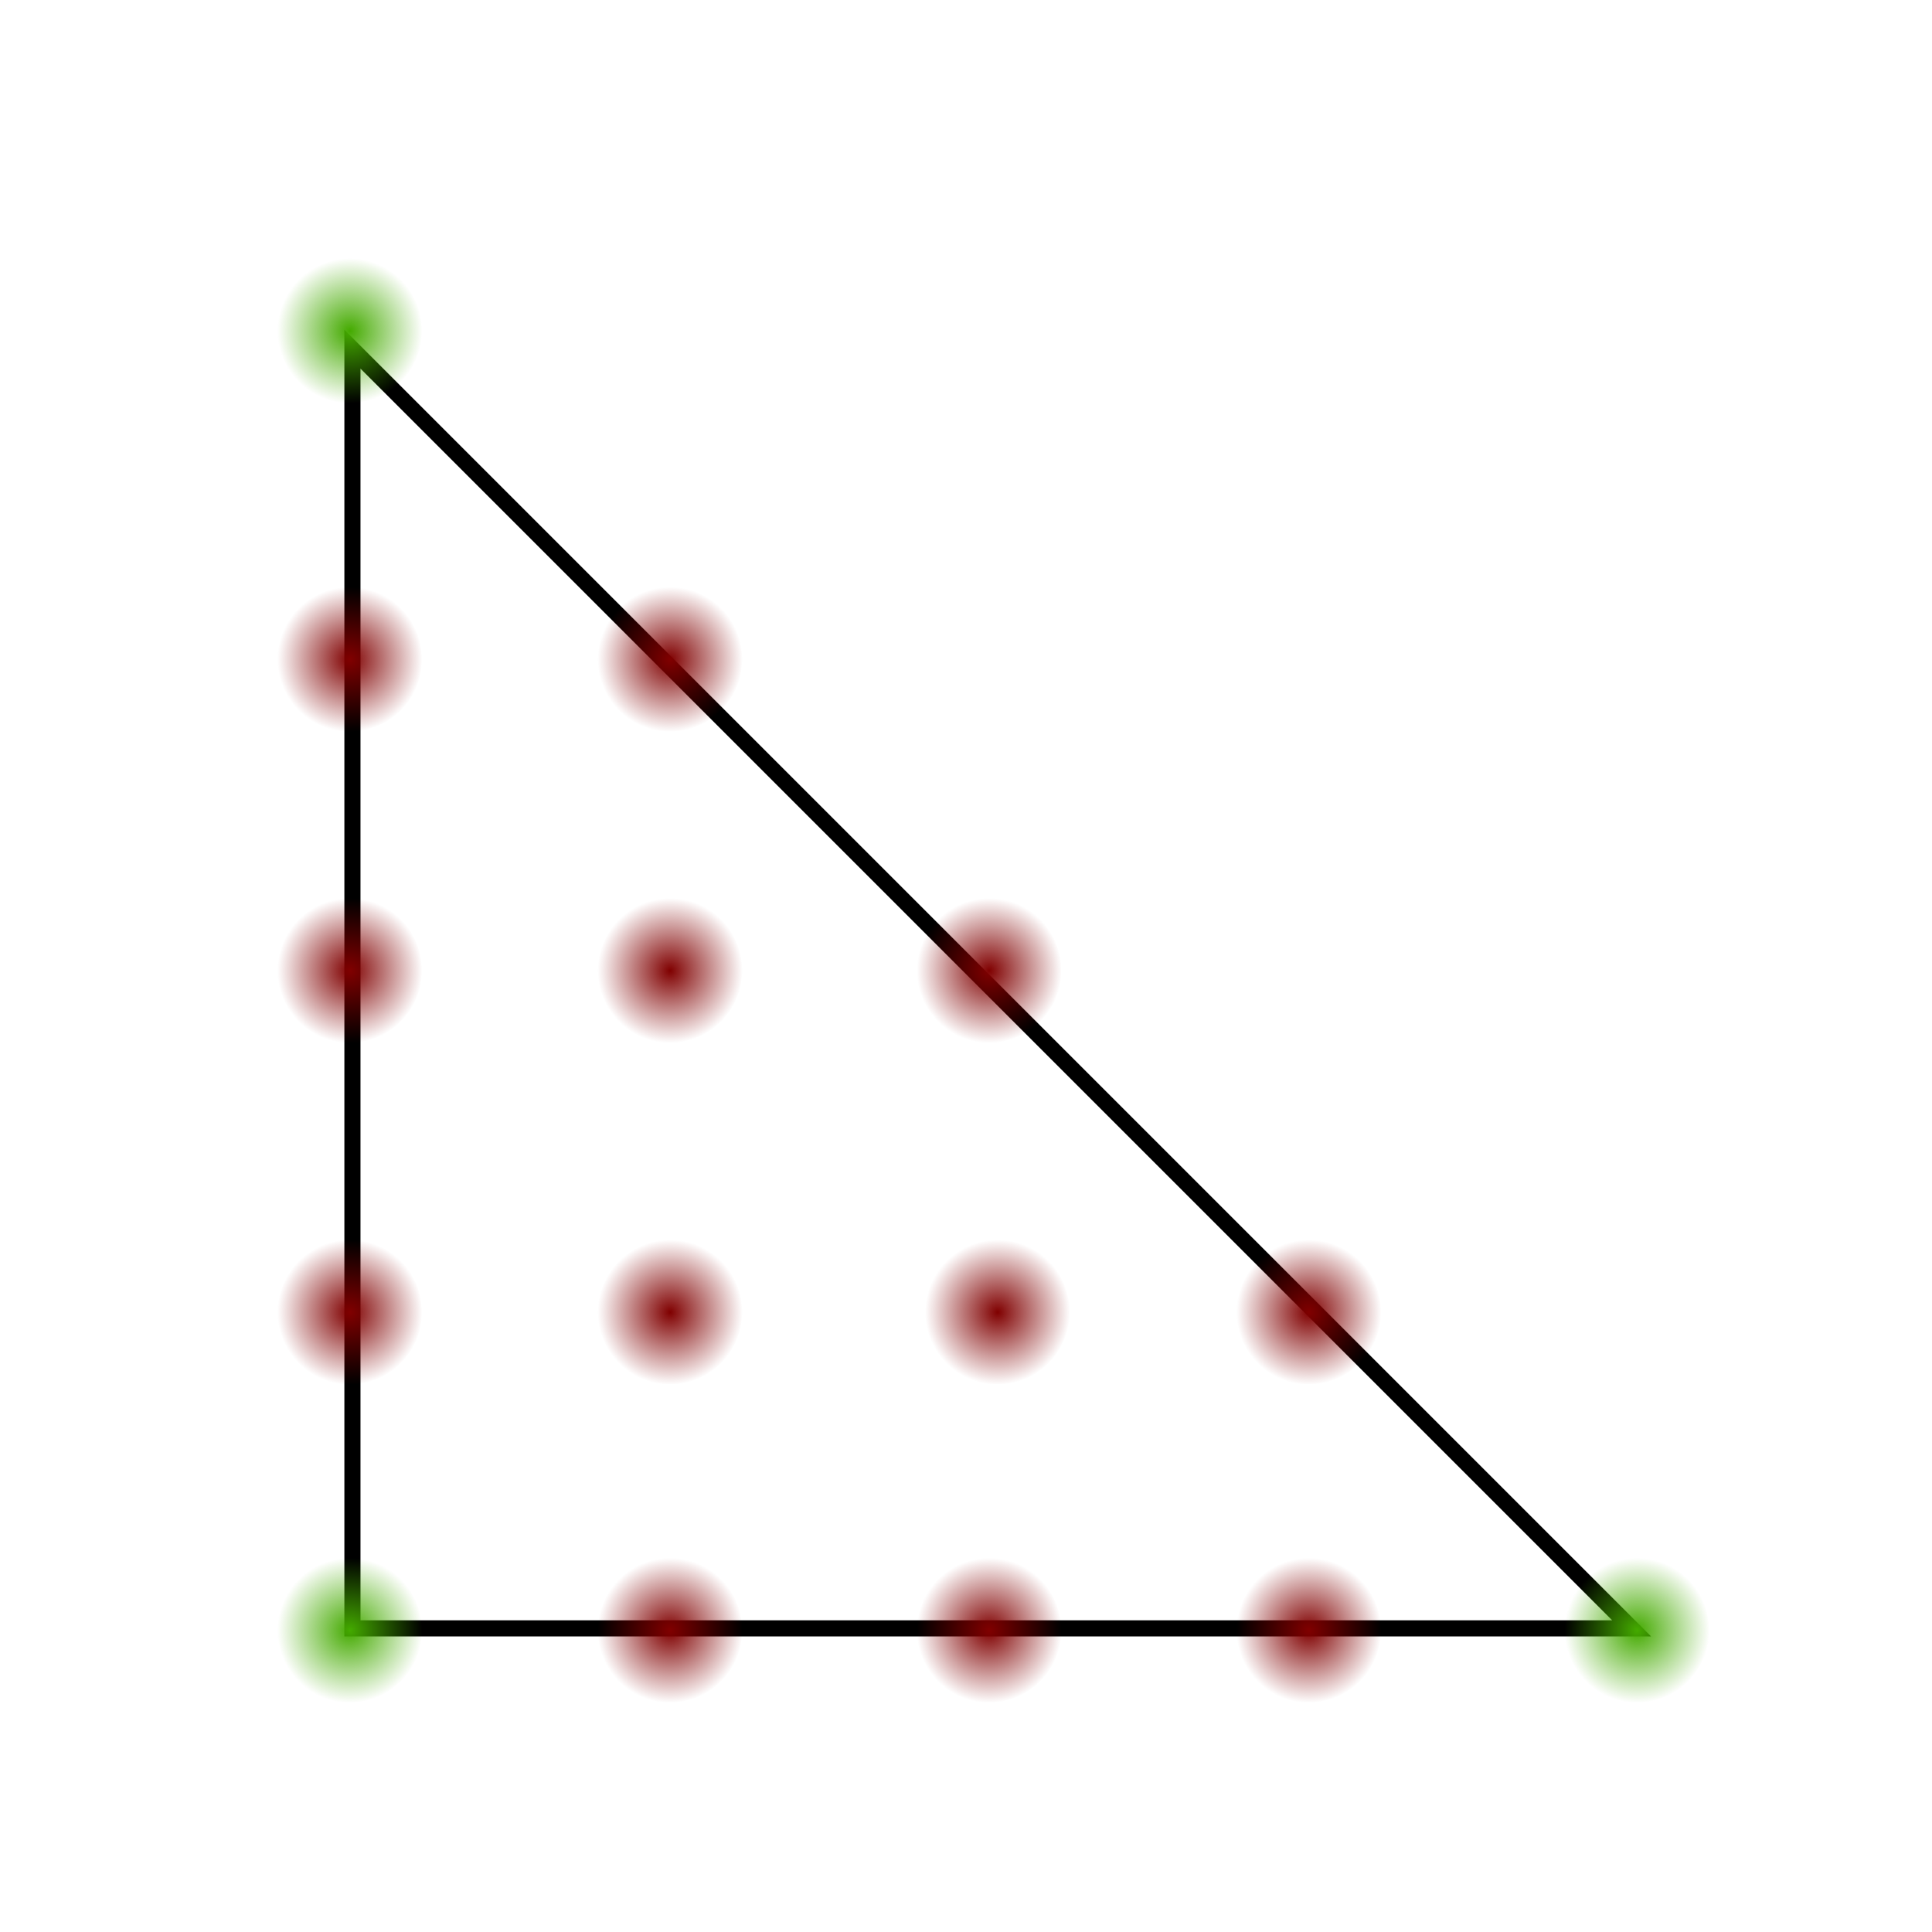 <?xml version="1.0" encoding="UTF-8" standalone="no"?>
<!-- Created with Inkscape (http://www.inkscape.org/) -->

<svg
   xmlns:dc="http://purl.org/dc/elements/1.1/"
   xmlns:cc="http://creativecommons.org/ns#"
   xmlns:rdf="http://www.w3.org/1999/02/22-rdf-syntax-ns#"
   xmlns:svg="http://www.w3.org/2000/svg"
   xmlns="http://www.w3.org/2000/svg"
   xmlns:xlink="http://www.w3.org/1999/xlink"
   xmlns:sodipodi="http://sodipodi.sourceforge.net/DTD/sodipodi-0.dtd"
   xmlns:inkscape="http://www.inkscape.org/namespaces/inkscape"
   width="120"
   height="120"
   id="svg2"
   version="1.1"
   inkscape:version="0.91 r13725"
   sodipodi:docname="vertex-vs-corner.svg">
  <defs
     id="defs4">
    <marker
       inkscape:stockid="TriangleOutL"
       orient="auto"
       refY="0"
       refX="0"
       id="TriangleOutL"
       style="overflow:visible">
      <path
         id="path4796"
         d="m 5.77,0 -8.65,5 0,-10 8.65,5 z"
         style="fill-rule:evenodd;stroke:#000000;stroke-width:1pt"
         transform="scale(0.8,0.8)"
         inkscape:connector-curvature="0" />
    </marker>
    <marker
       inkscape:stockid="Arrow1Lend"
       orient="auto"
       refY="0"
       refX="0"
       id="Arrow1Lend"
       style="overflow:visible">
      <path
         id="path4657"
         d="M 0,0 5,-5 -12.5,0 5,5 0,0 Z"
         style="fill-rule:evenodd;stroke:#000000;stroke-width:1pt"
         transform="matrix(-0.8,0,0,-0.8,-10,0)"
         inkscape:connector-curvature="0" />
    </marker>
    <linearGradient
       inkscape:collect="always"
       id="linearGradient4509">
      <stop
         style="stop-color:#800000;stop-opacity:1;"
         offset="0"
         id="stop4511" />
      <stop
         style="stop-color:#800000;stop-opacity:0;"
         offset="1"
         id="stop4513" />
    </linearGradient>
    <linearGradient
       id="linearGradient3757">
      <stop
         id="stop3765"
         offset="0"
         style="stop-color:#7f9d36;stop-opacity:0.498;" />
      <stop
         style="stop-color:#7fff2a;stop-opacity:0;"
         offset="1"
         id="stop3761" />
    </linearGradient>
    <radialGradient
       inkscape:collect="always"
       xlink:href="#linearGradient3767-1"
       id="radialGradient3773-4"
       cx="291.232"
       cy="207.15"
       fx="291.232"
       fy="207.15"
       r="27.321"
       gradientUnits="userSpaceOnUse" />
    <linearGradient
       inkscape:collect="always"
       id="linearGradient3767-1">
      <stop
         style="stop-color:#800000;stop-opacity:1;"
         offset="0"
         id="stop3769-3" />
      <stop
         style="stop-color:#800000;stop-opacity:0;"
         offset="1"
         id="stop3771-6" />
    </linearGradient>
    <radialGradient
       r="27.321"
       fy="207.15"
       fx="291.232"
       cy="207.15"
       cx="291.232"
       gradientUnits="userSpaceOnUse"
       id="radialGradient3790-1"
       xlink:href="#linearGradient3767-1-0"
       inkscape:collect="always" />
    <linearGradient
       inkscape:collect="always"
       id="linearGradient3767-1-0">
      <stop
         style="stop-color:#800000;stop-opacity:1;"
         offset="0"
         id="stop3769-3-4" />
      <stop
         style="stop-color:#800000;stop-opacity:0;"
         offset="1"
         id="stop3771-6-8" />
    </linearGradient>
    <radialGradient
       inkscape:collect="always"
       xlink:href="#linearGradient3767-4-3"
       id="radialGradient3773-8-8"
       cx="291.232"
       cy="207.15"
       fx="291.232"
       fy="207.15"
       r="27.321"
       gradientUnits="userSpaceOnUse" />
    <linearGradient
       inkscape:collect="always"
       id="linearGradient3767-4-3">
      <stop
         style="stop-color:#800000;stop-opacity:1;"
         offset="0"
         id="stop3769-8-3" />
      <stop
         style="stop-color:#800000;stop-opacity:0;"
         offset="1"
         id="stop3771-8-8" />
    </linearGradient>
    <radialGradient
       inkscape:collect="always"
       xlink:href="#linearGradient3767-4-0"
       id="radialGradient3773-8-2"
       cx="291.232"
       cy="207.15"
       fx="291.232"
       fy="207.15"
       r="27.321"
       gradientUnits="userSpaceOnUse" />
    <linearGradient
       inkscape:collect="always"
       id="linearGradient3767-4-0">
      <stop
         style="stop-color:#800000;stop-opacity:1;"
         offset="0"
         id="stop3769-8-4" />
      <stop
         style="stop-color:#800000;stop-opacity:0;"
         offset="1"
         id="stop3771-8-5" />
    </linearGradient>
    <radialGradient
       inkscape:collect="always"
       xlink:href="#linearGradient4041-1"
       id="radialGradient4047-2"
       cx="291.232"
       cy="207.15"
       fx="291.232"
       fy="207.15"
       r="27.321"
       gradientUnits="userSpaceOnUse" />
    <linearGradient
       inkscape:collect="always"
       id="linearGradient4041-1">
      <stop
         style="stop-color:#44aa00;stop-opacity:1;"
         offset="0"
         id="stop4043-7" />
      <stop
         style="stop-color:#44aa00;stop-opacity:0;"
         offset="1"
         id="stop4045-9" />
    </linearGradient>
    <radialGradient
       inkscape:collect="always"
       xlink:href="#linearGradient4041-5"
       id="radialGradient4047-5"
       cx="291.232"
       cy="207.15"
       fx="291.232"
       fy="207.15"
       r="27.321"
       gradientUnits="userSpaceOnUse" />
    <linearGradient
       inkscape:collect="always"
       id="linearGradient4041-5">
      <stop
         style="stop-color:#44aa00;stop-opacity:1;"
         offset="0"
         id="stop4043-9" />
      <stop
         style="stop-color:#44aa00;stop-opacity:0;"
         offset="1"
         id="stop4045-3" />
    </linearGradient>
    <radialGradient
       inkscape:collect="always"
       xlink:href="#linearGradient4041-0"
       id="radialGradient4047-7"
       cx="291.232"
       cy="207.15"
       fx="291.232"
       fy="207.15"
       r="27.321"
       gradientUnits="userSpaceOnUse" />
    <linearGradient
       inkscape:collect="always"
       id="linearGradient4041-0">
      <stop
         style="stop-color:#44aa00;stop-opacity:1;"
         offset="0"
         id="stop4043-4" />
      <stop
         style="stop-color:#44aa00;stop-opacity:0;"
         offset="1"
         id="stop4045-5" />
    </linearGradient>
    <radialGradient
       inkscape:collect="always"
       xlink:href="#linearGradient4041-2"
       id="radialGradient4047-71"
       cx="291.232"
       cy="207.15"
       fx="291.232"
       fy="207.15"
       r="27.321"
       gradientUnits="userSpaceOnUse" />
    <linearGradient
       inkscape:collect="always"
       id="linearGradient4041-2">
      <stop
         style="stop-color:#44aa00;stop-opacity:1;"
         offset="0"
         id="stop4043-74" />
      <stop
         style="stop-color:#44aa00;stop-opacity:0;"
         offset="1"
         id="stop4045-58" />
    </linearGradient>
    <radialGradient
       inkscape:collect="always"
       xlink:href="#linearGradient4041-9"
       id="radialGradient4047-8"
       cx="291.232"
       cy="207.15"
       fx="291.232"
       fy="207.15"
       r="27.321"
       gradientUnits="userSpaceOnUse" />
    <linearGradient
       inkscape:collect="always"
       id="linearGradient4041-9">
      <stop
         style="stop-color:#44aa00;stop-opacity:1;"
         offset="0"
         id="stop4043-45" />
      <stop
         style="stop-color:#44aa00;stop-opacity:0;"
         offset="1"
         id="stop4045-2" />
    </linearGradient>
    <radialGradient
       inkscape:collect="always"
       xlink:href="#linearGradient4041-00"
       id="radialGradient4047-6"
       cx="291.232"
       cy="207.15"
       fx="291.232"
       fy="207.15"
       r="27.321"
       gradientUnits="userSpaceOnUse" />
    <linearGradient
       inkscape:collect="always"
       id="linearGradient4041-00">
      <stop
         style="stop-color:#44aa00;stop-opacity:1;"
         offset="0"
         id="stop4043-5" />
      <stop
         style="stop-color:#44aa00;stop-opacity:0;"
         offset="1"
         id="stop4045-56" />
    </linearGradient>
    <radialGradient
       inkscape:collect="always"
       xlink:href="#linearGradient4041-03"
       id="radialGradient4047-64"
       cx="291.232"
       cy="207.15"
       fx="291.232"
       fy="207.15"
       r="27.321"
       gradientUnits="userSpaceOnUse" />
    <linearGradient
       inkscape:collect="always"
       id="linearGradient4041-03">
      <stop
         style="stop-color:#44aa00;stop-opacity:1;"
         offset="0"
         id="stop4043-6" />
      <stop
         style="stop-color:#44aa00;stop-opacity:0;"
         offset="1"
         id="stop4045-94" />
    </linearGradient>
    <radialGradient
       inkscape:collect="always"
       xlink:href="#linearGradient4041-54"
       id="radialGradient4047-1"
       cx="291.232"
       cy="207.15"
       fx="291.232"
       fy="207.15"
       r="27.321"
       gradientUnits="userSpaceOnUse" />
    <linearGradient
       inkscape:collect="always"
       id="linearGradient4041-54">
      <stop
         style="stop-color:#44aa00;stop-opacity:1;"
         offset="0"
         id="stop4043-65" />
      <stop
         style="stop-color:#44aa00;stop-opacity:0;"
         offset="1"
         id="stop4045-4" />
    </linearGradient>
    <linearGradient
       inkscape:collect="always"
       id="linearGradient3767-1-0-1-5">
      <stop
         style="stop-color:#800000;stop-opacity:1;"
         offset="0"
         id="stop3769-3-4-5-0" />
      <stop
         style="stop-color:#800000;stop-opacity:0;"
         offset="1"
         id="stop3771-6-8-8-3" />
    </linearGradient>
    <linearGradient
       inkscape:collect="always"
       id="linearGradient3767-1-9-8">
      <stop
         style="stop-color:#800000;stop-opacity:1;"
         offset="0"
         id="stop3769-3-6-1" />
      <stop
         style="stop-color:#800000;stop-opacity:0;"
         offset="1"
         id="stop3771-6-7-9" />
    </linearGradient>
    <linearGradient
       inkscape:collect="always"
       id="linearGradient3767-4-4">
      <stop
         style="stop-color:#800000;stop-opacity:1;"
         offset="0"
         id="stop3769-8-7" />
      <stop
         style="stop-color:#800000;stop-opacity:0;"
         offset="1"
         id="stop3771-8-0" />
    </linearGradient>
    <radialGradient
       inkscape:collect="always"
       xlink:href="#linearGradient4041-02-9"
       id="radialGradient4047-63-6"
       cx="291.232"
       cy="207.15"
       fx="291.232"
       fy="207.15"
       r="27.321"
       gradientUnits="userSpaceOnUse" />
    <linearGradient
       inkscape:collect="always"
       id="linearGradient4041-02-9">
      <stop
         style="stop-color:#44aa00;stop-opacity:1;"
         offset="0"
         id="stop4043-1-0" />
      <stop
         style="stop-color:#44aa00;stop-opacity:0;"
         offset="1"
         id="stop4045-7-8" />
    </linearGradient>
    <radialGradient
       inkscape:collect="always"
       xlink:href="#linearGradient4041-02-2"
       id="radialGradient4047-63-0"
       cx="291.232"
       cy="207.15"
       fx="291.232"
       fy="207.15"
       r="27.321"
       gradientUnits="userSpaceOnUse" />
    <linearGradient
       inkscape:collect="always"
       id="linearGradient4041-02-2">
      <stop
         style="stop-color:#44aa00;stop-opacity:1;"
         offset="0"
         id="stop4043-1-2" />
      <stop
         style="stop-color:#44aa00;stop-opacity:0;"
         offset="1"
         id="stop4045-7-9" />
    </linearGradient>
    <radialGradient
       inkscape:collect="always"
       xlink:href="#linearGradient4041-02-7"
       id="radialGradient4047-63-4"
       cx="291.232"
       cy="207.15"
       fx="291.232"
       fy="207.15"
       r="27.321"
       gradientUnits="userSpaceOnUse" />
    <linearGradient
       inkscape:collect="always"
       id="linearGradient4041-02-7">
      <stop
         style="stop-color:#44aa00;stop-opacity:1;"
         offset="0"
         id="stop4043-1-3" />
      <stop
         style="stop-color:#44aa00;stop-opacity:0;"
         offset="1"
         id="stop4045-7-2" />
    </linearGradient>
    <radialGradient
       inkscape:collect="always"
       xlink:href="#linearGradient3767-4-4"
       id="radialGradient4569"
       gradientUnits="userSpaceOnUse"
       cx="291.232"
       cy="207.15"
       fx="291.232"
       fy="207.15"
       r="27.321"
       gradientTransform="matrix(0.165,0,0,0.165,237.006,940.502)" />
    <radialGradient
       inkscape:collect="always"
       xlink:href="#linearGradient3767-1-9-8"
       id="radialGradient4571"
       gradientUnits="userSpaceOnUse"
       cx="291.232"
       cy="207.15"
       fx="291.232"
       fy="207.15"
       r="27.321"
       gradientTransform="matrix(0.165,0,0,0.165,257.348,940.502)" />
    <radialGradient
       inkscape:collect="always"
       xlink:href="#linearGradient3767-1-0-1-5"
       id="radialGradient4573"
       gradientUnits="userSpaceOnUse"
       cx="291.232"
       cy="207.15"
       fx="291.232"
       fy="207.15"
       r="27.321"
       gradientTransform="matrix(0.165,0,0,0.165,237.006,919.284)" />
    <radialGradient
       inkscape:collect="always"
       xlink:href="#linearGradient4509"
       id="radialGradient4575"
       gradientUnits="userSpaceOnUse"
       cx="291.232"
       cy="207.15"
       fx="291.232"
       fy="207.15"
       r="27.321"
       gradientTransform="matrix(0.165,0,0,0.165,237.006,960.266)" />
    <radialGradient
       inkscape:collect="always"
       xlink:href="#linearGradient4509"
       id="radialGradient4577"
       gradientUnits="userSpaceOnUse"
       cx="291.232"
       cy="207.15"
       fx="291.232"
       fy="207.15"
       r="27.321"
       gradientTransform="matrix(0.165,0,0,0.165,256.826,960.266)" />
    <radialGradient
       inkscape:collect="always"
       xlink:href="#linearGradient4509"
       id="radialGradient4579"
       gradientUnits="userSpaceOnUse"
       cx="291.232"
       cy="207.15"
       fx="291.232"
       fy="207.15"
       r="27.321"
       gradientTransform="matrix(0.165,0,0,0.165,276.68,960.266)" />
    <radialGradient
       inkscape:collect="always"
       xlink:href="#linearGradient4509"
       id="radialGradient4581"
       gradientUnits="userSpaceOnUse"
       cx="291.232"
       cy="207.15"
       fx="291.232"
       fy="207.15"
       r="27.321"
       gradientTransform="matrix(0.165,0,0,0.165,276.68,940.502)" />
    <radialGradient
       inkscape:collect="always"
       xlink:href="#linearGradient4509"
       id="radialGradient4583"
       gradientUnits="userSpaceOnUse"
       cx="291.232"
       cy="207.15"
       fx="291.232"
       fy="207.15"
       r="27.321"
       gradientTransform="matrix(0.165,0,0,0.165,256.826,919.284)" />
    <radialGradient
       inkscape:collect="always"
       xlink:href="#linearGradient4509"
       id="radialGradient4585"
       gradientUnits="userSpaceOnUse"
       cx="291.232"
       cy="207.15"
       fx="291.232"
       fy="207.15"
       r="27.321"
       gradientTransform="matrix(0.165,0,0,0.165,237.006,899.956)" />
    <radialGradient
       inkscape:collect="always"
       xlink:href="#linearGradient4509"
       id="radialGradient4587"
       gradientUnits="userSpaceOnUse"
       cx="291.232"
       cy="207.15"
       fx="291.232"
       fy="207.15"
       r="27.321"
       gradientTransform="matrix(0.165,0,0,0.165,217.114,899.956)" />
    <radialGradient
       inkscape:collect="always"
       xlink:href="#linearGradient4509"
       id="radialGradient4589"
       gradientUnits="userSpaceOnUse"
       cx="291.232"
       cy="207.15"
       fx="291.232"
       fy="207.15"
       r="27.321"
       gradientTransform="matrix(0.165,0,0,0.165,217.114,919.284)" />
    <radialGradient
       inkscape:collect="always"
       xlink:href="#linearGradient4509"
       id="radialGradient4591"
       gradientUnits="userSpaceOnUse"
       cx="291.232"
       cy="207.15"
       fx="291.232"
       fy="207.15"
       r="27.321"
       gradientTransform="matrix(0.165,0,0,0.165,217.114,940.502)" />
    <radialGradient
       inkscape:collect="always"
       xlink:href="#linearGradient4041-02-9"
       id="radialGradient4593"
       gradientUnits="userSpaceOnUse"
       cx="291.232"
       cy="207.15"
       fx="291.232"
       fy="207.15"
       r="27.321"
       gradientTransform="matrix(0.165,0,0,0.165,217.114,960.266)" />
    <radialGradient
       inkscape:collect="always"
       xlink:href="#linearGradient4041-02-2"
       id="radialGradient4595"
       gradientUnits="userSpaceOnUse"
       cx="291.232"
       cy="207.15"
       fx="291.232"
       fy="207.15"
       r="27.321"
       gradientTransform="matrix(0.165,0,0,0.165,297.067,960.266)" />
    <radialGradient
       inkscape:collect="always"
       xlink:href="#linearGradient4041-02-7"
       id="radialGradient4597"
       gradientUnits="userSpaceOnUse"
       cx="291.232"
       cy="207.15"
       fx="291.232"
       fy="207.15"
       r="27.321"
       gradientTransform="matrix(0.165,0,0,0.165,217.114,879.55)" />
    <marker
       inkscape:stockid="TriangleOutL"
       orient="auto"
       refY="0"
       refX="0"
       id="TriangleOutL-1"
       style="overflow:visible">
      <path
         inkscape:connector-curvature="0"
         id="path4796-3"
         d="m 5.77,0 -8.65,5 0,-10 8.65,5 z"
         style="fill-rule:evenodd;stroke:#000000;stroke-width:1pt"
         transform="scale(0.8,0.8)" />
    </marker>
    <marker
       inkscape:stockid="TriangleOutL"
       orient="auto"
       refY="0"
       refX="0"
       id="TriangleOutL-7"
       style="overflow:visible">
      <path
         inkscape:connector-curvature="0"
         id="path4796-4"
         d="m 5.77,0 -8.65,5 0,-10 8.65,5 z"
         style="fill-rule:evenodd;stroke:#000000;stroke-width:1pt"
         transform="scale(0.8,0.8)" />
    </marker>
  </defs>
  <sodipodi:namedview
     id="base"
     pagecolor="#ffffff"
     bordercolor="#666666"
     borderopacity="1.0"
     inkscape:pageopacity="0.0"
     inkscape:pageshadow="2"
     inkscape:zoom="4.1820551"
     inkscape:cx="181.3311"
     inkscape:cy="116.12315"
     inkscape:document-units="px"
     inkscape:current-layer="layer1"
     showgrid="false"
     inkscape:window-width="3840"
     inkscape:window-height="2136"
     inkscape:window-x="0"
     inkscape:window-y="24"
     inkscape:window-maximized="1" />
  <g
     inkscape:label="Layer 1"
     inkscape:groupmode="layer"
     id="layer1"
     transform="translate(0,-932.362)">
    <g
       id="g4385"
       transform="translate(-243.433,39.186)">
      <path
         sodipodi:nodetypes="cccc"
         inkscape:connector-curvature="0"
         id="path2985-9-9"
         d="m 265.323,994.316 0,-79.453 79.453,79.453 z"
         style="fill:none;stroke:#000000;stroke-width:1;stroke-linecap:butt;stroke-linejoin:miter;stroke-miterlimit:4;stroke-dasharray:none;stroke-opacity:1" />
      <circle
         id="path3755-9-4"
         style="color:#000000;display:inline;overflow:visible;visibility:visible;fill:url(#radialGradient4569);fill-opacity:1;fill-rule:nonzero;stroke:none;stroke-width:1;marker:none;enable-background:accumulate"
         cx="285.028"
         cy="974.659"
         r="4.505" />
      <circle
         id="path3755-6-7-0"
         style="color:#000000;display:inline;overflow:visible;visibility:visible;fill:url(#radialGradient4571);fill-opacity:1;fill-rule:nonzero;stroke:none;stroke-width:1;marker:none;enable-background:accumulate"
         cx="305.37"
         cy="974.659"
         r="4.505" />
      <circle
         id="path3755-6-9-9-9"
         style="color:#000000;display:inline;overflow:visible;visibility:visible;fill:url(#radialGradient4573);fill-opacity:1;fill-rule:nonzero;stroke:none;stroke-width:1;marker:none;enable-background:accumulate"
         cx="285.028"
         cy="953.442"
         r="4.505" />
      <circle
         id="path3755-9-9-2"
         style="color:#000000;display:inline;overflow:visible;visibility:visible;fill:url(#radialGradient4575);fill-opacity:1;fill-rule:nonzero;stroke:none;stroke-width:1;marker:none;enable-background:accumulate"
         cx="285.028"
         cy="994.424"
         r="4.505" />
      <circle
         id="path3755-9-9-8-0"
         style="color:#000000;display:inline;overflow:visible;visibility:visible;fill:url(#radialGradient4577);fill-opacity:1;fill-rule:nonzero;stroke:none;stroke-width:1;marker:none;enable-background:accumulate"
         cx="304.848"
         cy="994.424"
         r="4.505" />
      <circle
         id="path3755-9-9-83-3"
         style="color:#000000;display:inline;overflow:visible;visibility:visible;fill:url(#radialGradient4579);fill-opacity:1;fill-rule:nonzero;stroke:none;stroke-width:1;marker:none;enable-background:accumulate"
         cx="324.702"
         cy="994.424"
         r="4.505" />
      <circle
         id="path3755-9-9-1-5"
         style="color:#000000;display:inline;overflow:visible;visibility:visible;fill:url(#radialGradient4581);fill-opacity:1;fill-rule:nonzero;stroke:none;stroke-width:1;marker:none;enable-background:accumulate"
         cx="324.702"
         cy="974.659"
         r="4.505" />
      <circle
         id="path3755-9-9-9-2"
         style="color:#000000;display:inline;overflow:visible;visibility:visible;fill:url(#radialGradient4583);fill-opacity:1;fill-rule:nonzero;stroke:none;stroke-width:1;marker:none;enable-background:accumulate"
         cx="304.848"
         cy="953.442"
         r="4.505" />
      <circle
         id="path3755-9-9-3-0"
         style="color:#000000;display:inline;overflow:visible;visibility:visible;fill:url(#radialGradient4585);fill-opacity:1;fill-rule:nonzero;stroke:none;stroke-width:1;marker:none;enable-background:accumulate"
         cx="285.028"
         cy="934.114"
         r="4.505" />
      <circle
         id="path3755-9-9-5-1"
         style="color:#000000;display:inline;overflow:visible;visibility:visible;fill:url(#radialGradient4587);fill-opacity:1;fill-rule:nonzero;stroke:none;stroke-width:1;marker:none;enable-background:accumulate"
         cx="265.136"
         cy="934.114"
         r="4.505" />
      <circle
         id="path3755-9-9-6-9"
         style="color:#000000;display:inline;overflow:visible;visibility:visible;fill:url(#radialGradient4589);fill-opacity:1;fill-rule:nonzero;stroke:none;stroke-width:1;marker:none;enable-background:accumulate"
         cx="265.136"
         cy="953.442"
         r="4.505" />
      <circle
         id="path3755-9-9-0-2"
         style="color:#000000;display:inline;overflow:visible;visibility:visible;fill:url(#radialGradient4591);fill-opacity:1;fill-rule:nonzero;stroke:none;stroke-width:1;marker:none;enable-background:accumulate"
         cx="265.136"
         cy="974.659"
         r="4.505" />
      <circle
         id="path3755-9-9-2-8"
         style="color:#000000;display:inline;overflow:visible;visibility:visible;fill:url(#radialGradient4593);fill-opacity:1;fill-rule:nonzero;stroke:none;stroke-width:1;marker:none;enable-background:accumulate"
         cx="265.136"
         cy="994.424"
         r="4.505" />
      <circle
         id="path3755-9-9-2-3"
         style="color:#000000;display:inline;overflow:visible;visibility:visible;fill:url(#radialGradient4595);fill-opacity:1;fill-rule:nonzero;stroke:none;stroke-width:1;marker:none;enable-background:accumulate"
         cx="345.09"
         cy="994.424"
         r="4.505" />
      <circle
         id="path3755-9-9-2-2"
         style="color:#000000;display:inline;overflow:visible;visibility:visible;fill:url(#radialGradient4597);fill-opacity:1;fill-rule:nonzero;stroke:none;stroke-width:1;marker:none;enable-background:accumulate"
         cx="265.136"
         cy="913.708"
         r="4.505" />
    </g>
  </g>
</svg>
